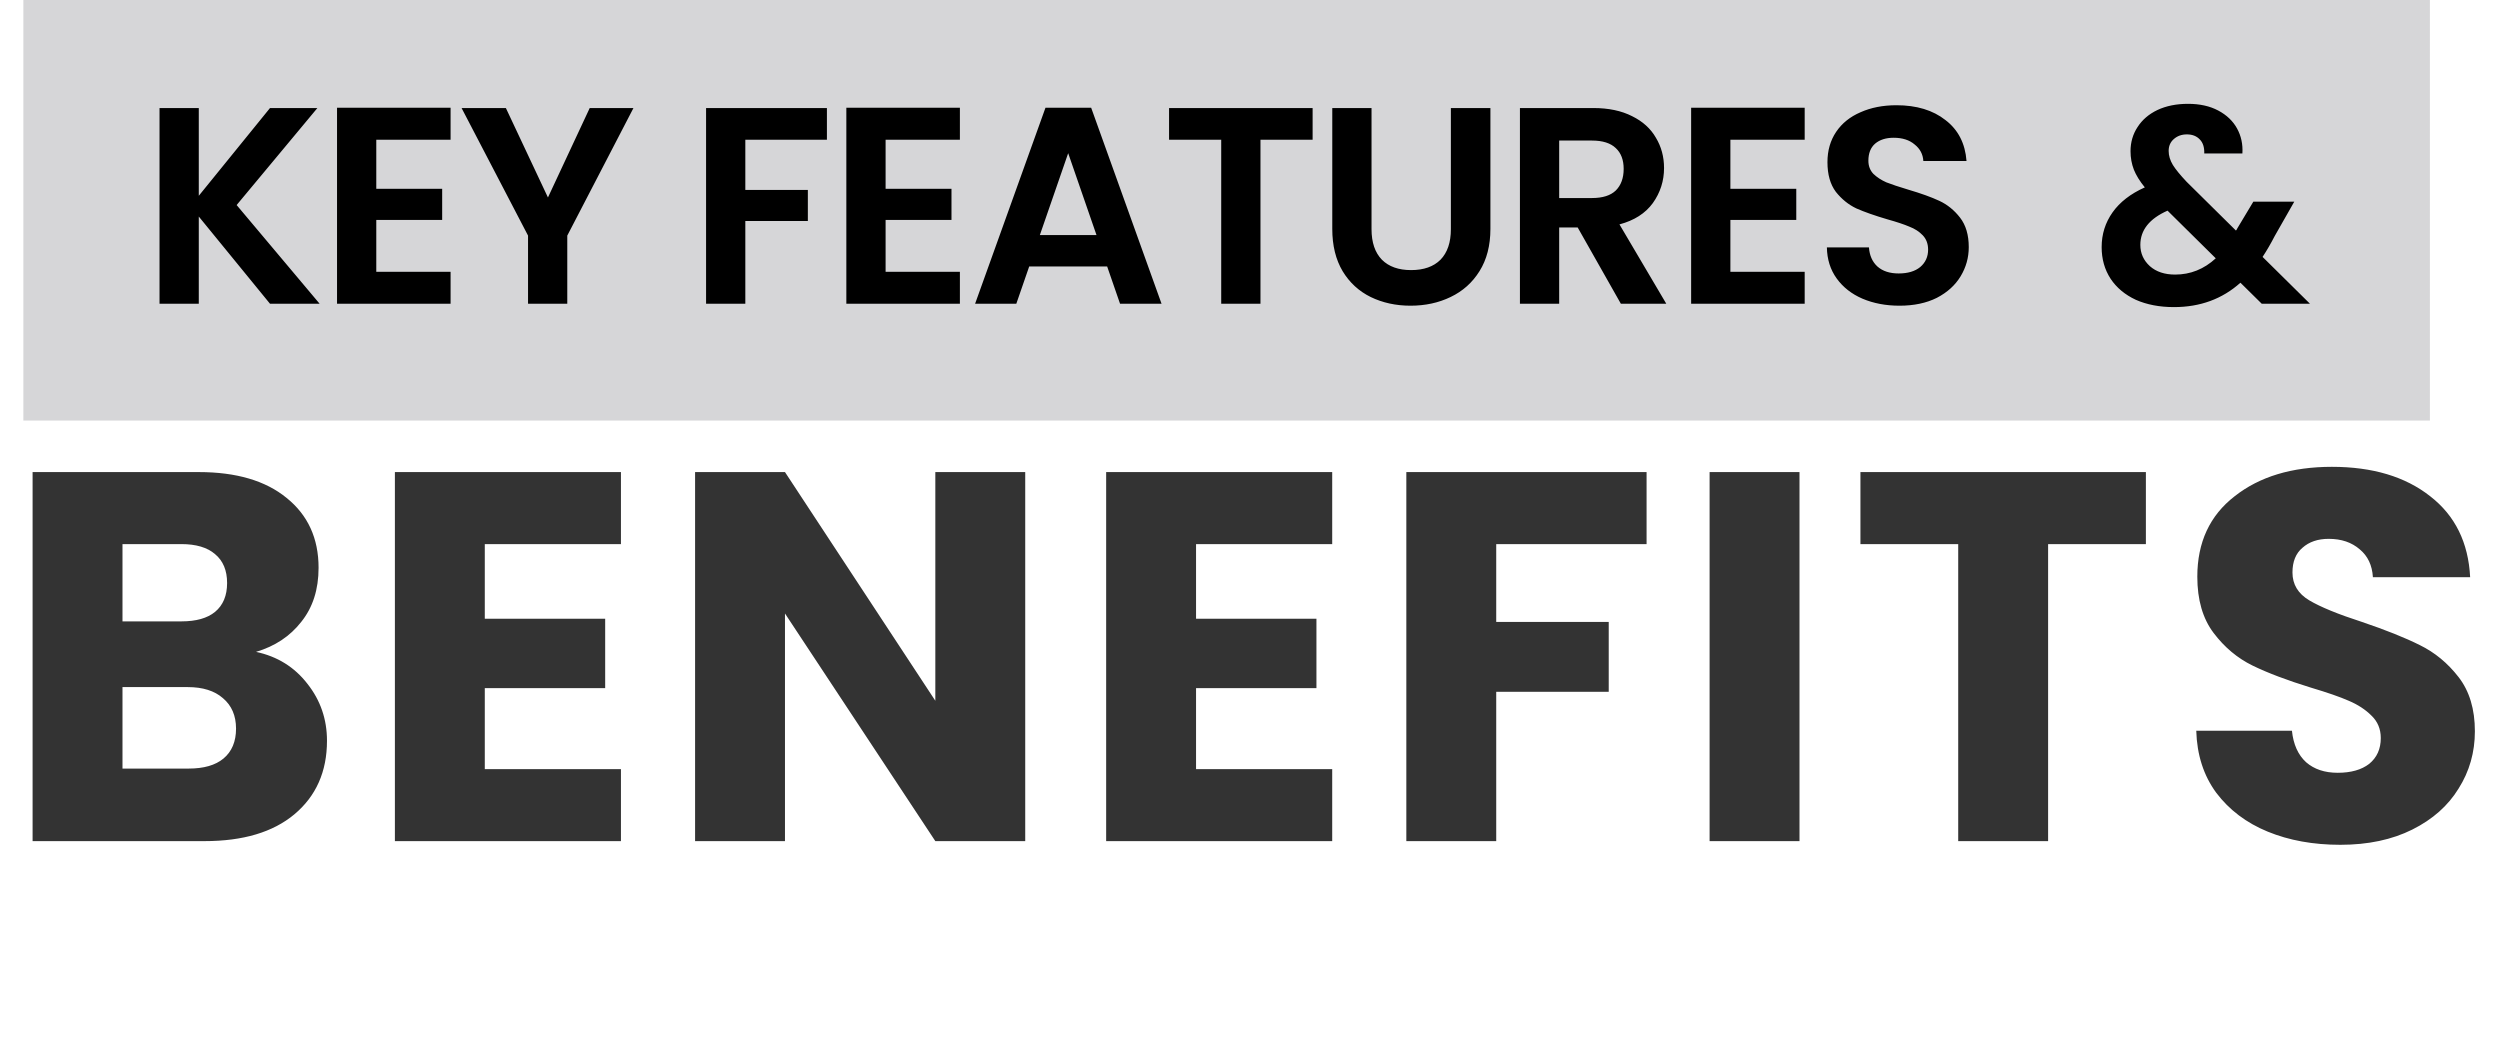 <svg width="214" height="90" viewBox="0 0 214 90" fill="none" xmlns="http://www.w3.org/2000/svg">
<path d="M21.915 55.8C23.745 56.19 25.215 57.105 26.325 58.545C27.435 59.955 27.99 61.575 27.99 63.405C27.99 66.045 27.06 68.145 25.2 69.705C23.37 71.235 20.805 72 17.505 72H2.79V40.41H17.01C20.22 40.41 22.725 41.145 24.525 42.615C26.355 44.085 27.27 46.08 27.27 48.6C27.27 50.46 26.775 52.005 25.785 53.235C24.825 54.465 23.535 55.32 21.915 55.8ZM10.485 53.19H15.525C16.785 53.19 17.745 52.92 18.405 52.38C19.095 51.81 19.44 50.985 19.44 49.905C19.44 48.825 19.095 48 18.405 47.43C17.745 46.86 16.785 46.575 15.525 46.575H10.485V53.19ZM16.155 65.79C17.445 65.79 18.435 65.505 19.125 64.935C19.845 64.335 20.205 63.48 20.205 62.37C20.205 61.26 19.83 60.39 19.08 59.76C18.36 59.13 17.355 58.815 16.065 58.815H10.485V65.79H16.155ZM41.498 46.575V52.965H51.803V58.905H41.498V65.835H53.153V72H33.803V40.41H53.153V46.575H41.498ZM87.759 72H80.064L67.194 52.515V72H59.499V40.41H67.194L80.064 59.985V40.41H87.759V72ZM102.382 46.575V52.965H112.687V58.905H102.382V65.835H114.037V72H94.687V40.41H114.037V46.575H102.382ZM140.947 40.41V46.575H128.077V53.235H137.707V59.22H128.077V72H120.382V40.41H140.947ZM154.037 40.41V72H146.342V40.41H154.037ZM183.688 40.41V46.575H175.318V72H167.623V46.575H159.253V40.41H183.688ZM200.33 72.315C198.02 72.315 195.95 71.94 194.12 71.19C192.29 70.44 190.82 69.33 189.71 67.86C188.63 66.39 188.06 64.62 188 62.55H196.19C196.31 63.72 196.715 64.62 197.405 65.25C198.095 65.85 198.995 66.15 200.105 66.15C201.245 66.15 202.145 65.895 202.805 65.385C203.465 64.845 203.795 64.11 203.795 63.18C203.795 62.4 203.525 61.755 202.985 61.245C202.475 60.735 201.83 60.315 201.05 59.985C200.3 59.655 199.22 59.28 197.81 58.86C195.77 58.23 194.105 57.6 192.815 56.97C191.525 56.34 190.415 55.41 189.485 54.18C188.555 52.95 188.09 51.345 188.09 49.365C188.09 46.425 189.155 44.13 191.285 42.48C193.415 40.8 196.19 39.96 199.61 39.96C203.09 39.96 205.895 40.8 208.025 42.48C210.155 44.13 211.295 46.44 211.445 49.41H203.12C203.06 48.39 202.685 47.595 201.995 47.025C201.305 46.425 200.42 46.125 199.34 46.125C198.41 46.125 197.66 46.38 197.09 46.89C196.52 47.37 196.235 48.075 196.235 49.005C196.235 50.025 196.715 50.82 197.675 51.39C198.635 51.96 200.135 52.575 202.175 53.235C204.215 53.925 205.865 54.585 207.125 55.215C208.415 55.845 209.525 56.76 210.455 57.96C211.385 59.16 211.85 60.705 211.85 62.595C211.85 64.395 211.385 66.03 210.455 67.5C209.555 68.97 208.235 70.14 206.495 71.01C204.755 71.88 202.7 72.315 200.33 72.315Z" fill="#333333"/>
<rect width="206" height="36" transform="translate(2)" fill="#D6D6D8"/>
<path d="M23.112 26L17.016 18.536V26H13.656V9.248H17.016V16.76L23.112 9.248H27.168L20.256 17.552L27.36 26H23.112ZM32.21 11.96V16.16H37.85V18.824H32.21V23.264H38.57V26H28.85V9.224H38.57V11.96H32.21ZM54.224 9.248L48.559 20.168V26H45.2V20.168L39.511 9.248H43.303L46.904 16.904L50.48 9.248H54.224ZM70.784 9.248V11.96H63.8V16.256H69.152V18.92H63.8V26H60.44V9.248H70.784ZM75.807 11.96V16.16H81.447V18.824H75.807V23.264H82.167V26H72.447V9.224H82.167V11.96H75.807ZM94.772 22.808H88.1L86.996 26H83.468L89.492 9.224H93.404L99.428 26H95.876L94.772 22.808ZM93.86 20.12L91.436 13.112L89.012 20.12H93.86ZM112.36 9.248V11.96H107.896V26H104.536V11.96H100.072V9.248H112.36ZM117.403 9.248V19.616C117.403 20.752 117.699 21.624 118.291 22.232C118.883 22.824 119.715 23.12 120.787 23.12C121.875 23.12 122.715 22.824 123.307 22.232C123.899 21.624 124.195 20.752 124.195 19.616V9.248H127.579V19.592C127.579 21.016 127.267 22.224 126.643 23.216C126.035 24.192 125.211 24.928 124.171 25.424C123.147 25.92 122.003 26.168 120.739 26.168C119.491 26.168 118.355 25.92 117.331 25.424C116.323 24.928 115.523 24.192 114.931 23.216C114.339 22.224 114.043 21.016 114.043 19.592V9.248H117.403ZM138.746 26L135.05 19.472H133.466V26H130.106V9.248H136.394C137.69 9.248 138.794 9.48 139.706 9.944C140.618 10.392 141.298 11.008 141.746 11.792C142.21 12.56 142.442 13.424 142.442 14.384C142.442 15.488 142.122 16.488 141.482 17.384C140.842 18.264 139.89 18.872 138.626 19.208L142.634 26H138.746ZM133.466 16.952H136.274C137.186 16.952 137.866 16.736 138.314 16.304C138.762 15.856 138.986 15.24 138.986 14.456C138.986 13.688 138.762 13.096 138.314 12.68C137.866 12.248 137.186 12.032 136.274 12.032H133.466V16.952ZM148.121 11.96V16.16H153.761V18.824H148.121V23.264H154.481V26H144.761V9.224H154.481V11.96H148.121ZM162.598 26.168C161.43 26.168 160.374 25.968 159.43 25.568C158.502 25.168 157.766 24.592 157.222 23.84C156.678 23.088 156.398 22.2 156.382 21.176H159.982C160.03 21.864 160.27 22.408 160.702 22.808C161.15 23.208 161.758 23.408 162.526 23.408C163.31 23.408 163.926 23.224 164.374 22.856C164.822 22.472 165.046 21.976 165.046 21.368C165.046 20.872 164.894 20.464 164.59 20.144C164.286 19.824 163.902 19.576 163.438 19.4C162.99 19.208 162.366 19 161.566 18.776C160.478 18.456 159.59 18.144 158.902 17.84C158.23 17.52 157.646 17.048 157.15 16.424C156.67 15.784 156.43 14.936 156.43 13.88C156.43 12.888 156.678 12.024 157.174 11.288C157.67 10.552 158.366 9.992 159.262 9.608C160.158 9.208 161.182 9.008 162.334 9.008C164.062 9.008 165.462 9.432 166.534 10.28C167.622 11.112 168.222 12.28 168.334 13.784H164.638C164.606 13.208 164.358 12.736 163.894 12.368C163.446 11.984 162.846 11.792 162.094 11.792C161.438 11.792 160.91 11.96 160.51 12.296C160.126 12.632 159.934 13.12 159.934 13.76C159.934 14.208 160.078 14.584 160.366 14.888C160.67 15.176 161.038 15.416 161.47 15.608C161.918 15.784 162.542 15.992 163.342 16.232C164.43 16.552 165.318 16.872 166.006 17.192C166.694 17.512 167.286 17.992 167.782 18.632C168.278 19.272 168.526 20.112 168.526 21.152C168.526 22.048 168.294 22.88 167.83 23.648C167.366 24.416 166.686 25.032 165.79 25.496C164.894 25.944 163.83 26.168 162.598 26.168ZM193.605 26L191.781 24.2C190.229 25.592 188.333 26.288 186.093 26.288C184.861 26.288 183.773 26.08 182.829 25.664C181.901 25.232 181.181 24.632 180.669 23.864C180.157 23.08 179.901 22.176 179.901 21.152C179.901 20.048 180.213 19.056 180.837 18.176C181.461 17.296 182.381 16.584 183.597 16.04C183.165 15.512 182.853 15.008 182.661 14.528C182.469 14.032 182.373 13.504 182.373 12.944C182.373 12.176 182.573 11.488 182.973 10.88C183.373 10.256 183.941 9.768 184.677 9.416C185.429 9.064 186.301 8.888 187.293 8.888C188.301 8.888 189.165 9.08 189.885 9.464C190.605 9.848 191.141 10.36 191.493 11C191.845 11.64 191.997 12.352 191.949 13.136H188.685C188.701 12.608 188.573 12.208 188.301 11.936C188.029 11.648 187.661 11.504 187.197 11.504C186.749 11.504 186.373 11.64 186.069 11.912C185.781 12.168 185.637 12.504 185.637 12.92C185.637 13.32 185.757 13.72 185.997 14.12C186.237 14.504 186.629 14.984 187.173 15.56L191.397 19.736C191.429 19.704 191.453 19.672 191.469 19.64C191.485 19.608 191.501 19.576 191.517 19.544L192.885 17.264H196.389L194.709 20.216C194.389 20.84 194.045 21.432 193.677 21.992L197.733 26H193.605ZM186.189 23.504C187.501 23.504 188.661 23.04 189.669 22.112L185.541 18.032C183.989 18.72 183.213 19.696 183.213 20.96C183.213 21.68 183.485 22.288 184.029 22.784C184.573 23.264 185.293 23.504 186.189 23.504Z" fill="black"/>
</svg>
